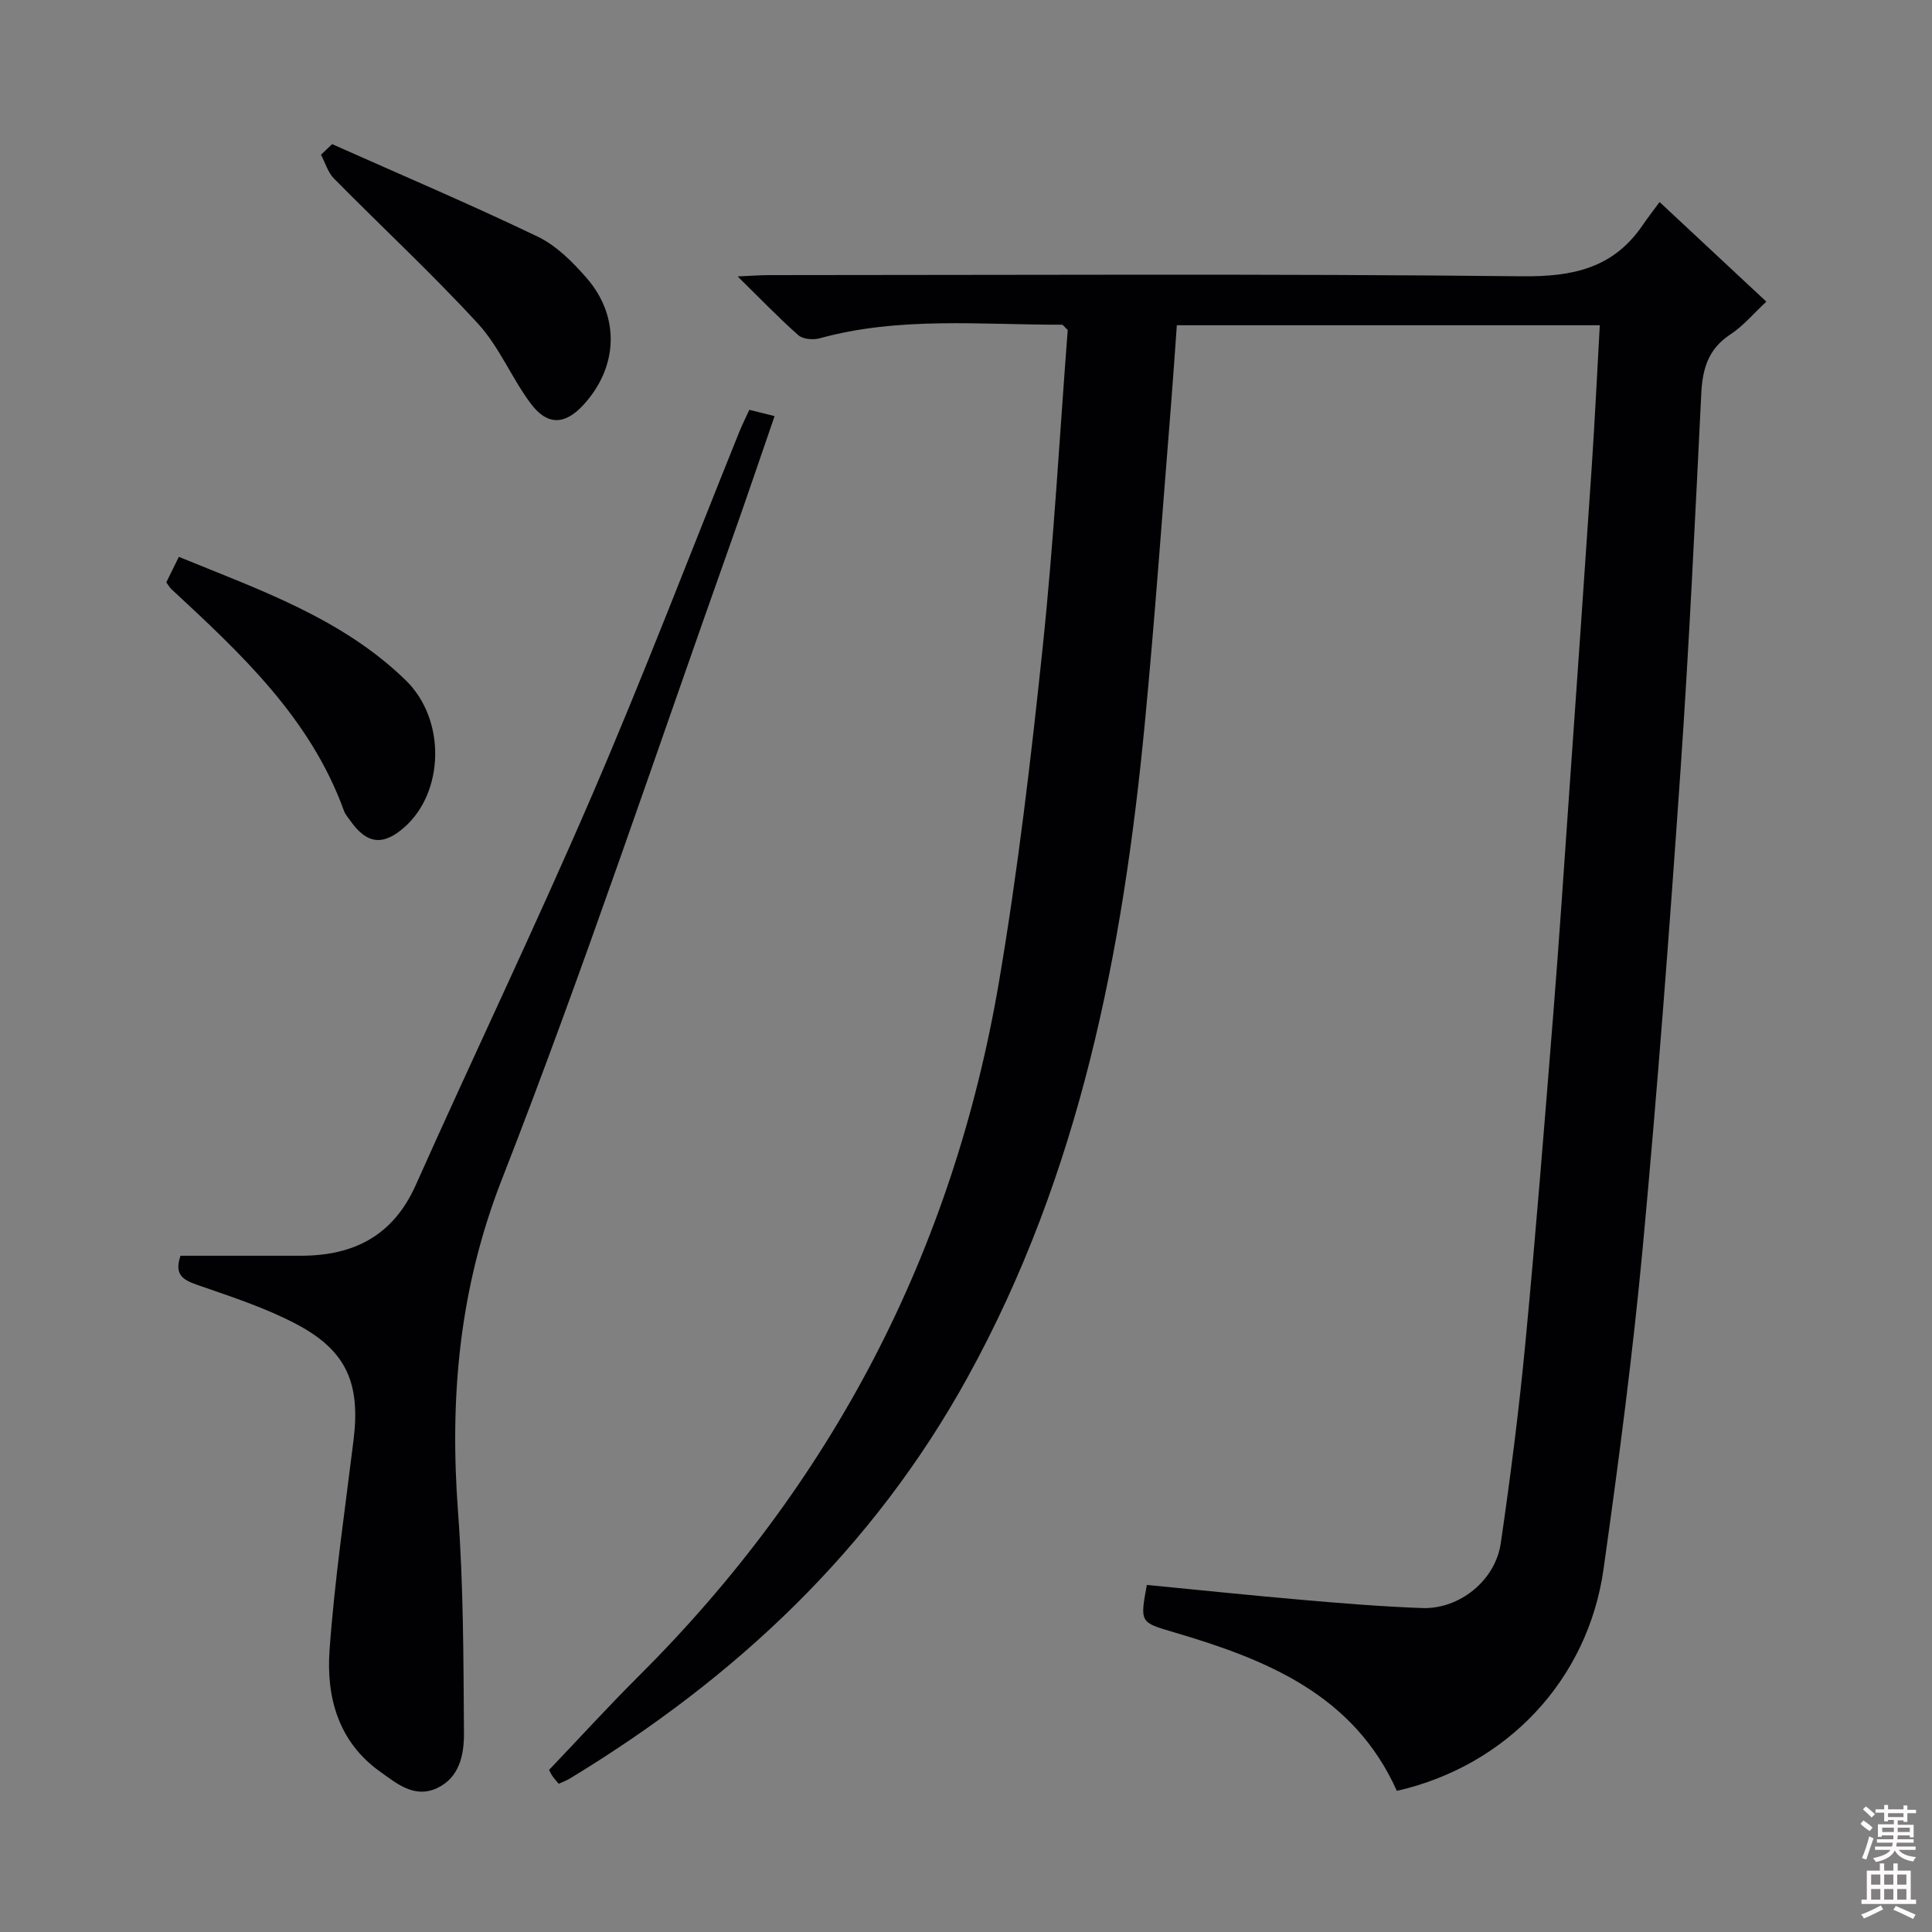 <svg enable-background="new 0 0 400 400" viewBox="0 0 400 400" xmlns="http://www.w3.org/2000/svg"><rect x="0" y="0" width="400" height="400" fill="#808080" stroke="none"/><g fill="#010103"><path d="m343.6 41.83c8.02 7.48 14.94 13.94 22.1 20.62-2.59 2.41-4.75 5.02-7.46 6.8-4.57 2.99-5.76 7.11-6.01 12.24-1.29 26.07-2.51 52.15-4.31 78.19-2.27 32.83-4.74 65.65-7.79 98.41-2.08 22.31-5.01 44.56-8.13 66.75-3.24 23.03-20.11 40.79-42.8 45.94-8.93-19.94-27-27.21-46.2-32.85-6.98-2.05-6.99-1.99-5.56-9.79 10.7 1.04 21.4 2.16 32.12 3.09 8.28.72 16.57 1.4 24.87 1.7 7.72.28 15.16-5.68 16.29-13.43 2.01-13.8 3.78-27.64 5.1-41.52 2.16-22.66 3.95-45.35 5.77-68.04 1.23-15.41 2.25-30.85 3.33-46.27 1.57-22.38 3.14-44.76 4.64-67.15.64-9.6 1.1-19.22 1.66-29.18-29.29 0-58.21 0-87.57 0-.4 5.53-.77 11.13-1.22 16.72-1.77 21.87-3.3 43.76-5.4 65.6-4.53 47.26-13.41 93.3-36.75 135.59-19.64 35.59-47.99 62.16-82.32 82.99-.69.42-1.46.69-2.29 1.07-.52-.63-.97-1.11-1.33-1.65-.36-.55-.63-1.16-.66-1.22 6.25-6.55 12.17-13.05 18.39-19.25 40.29-40.07 65.3-88.17 74.79-144.09 3.88-22.89 6.6-46.01 9.02-69.11 2.3-21.97 3.52-44.05 5.18-65.68-.73-.67-.97-1.08-1.21-1.08-16.76.03-33.62-1.74-50.14 2.81-1.35.37-3.46.2-4.41-.63-4.08-3.6-7.86-7.54-12.58-12.18 2.94-.13 4.68-.27 6.42-.27 51.99-.01 103.98-.31 155.96.24 10.47.11 18.82-1.63 24.91-10.46 1.03-1.53 2.16-2.97 3.59-4.91z"/><path d="m37.37 259.99c8.44 0 16.7.01 24.97 0 10.9-.02 19.05-4.13 23.74-14.64 12.04-26.98 24.83-53.63 36.52-80.76 10.71-24.85 20.36-50.14 30.49-75.24.56-1.38 1.23-2.71 2.05-4.5 1.55.39 3.08.76 5.23 1.3-3.06 8.85-5.94 17.43-8.98 25.95-15.68 44.09-30.47 88.53-47.49 132.1-8.86 22.66-10.83 45.17-9.07 68.83 1.13 15.2 1.12 30.5 1.23 45.76.03 4.42-.87 9.25-5.62 11.44-4.69 2.16-8.35-1.01-11.79-3.46-8.6-6.15-11.12-15.39-10.42-25.11 1.04-14.55 3.19-29.03 4.97-43.53 1.44-11.69-1.43-18.48-11.77-23.95-6.39-3.38-13.39-5.66-20.25-8.04-3.03-1.06-5.24-1.97-3.81-6.15z"/><path d="m34.43 120.57c.76-1.54 1.54-3.14 2.6-5.28 16.76 6.86 33.79 12.73 46.96 25.54 8.41 8.18 7.98 23.16-.26 30.44-4.42 3.9-7.77 3.51-11.18-1.32-.48-.68-1.07-1.33-1.34-2.09-6.94-19.18-21.33-32.54-35.74-45.9-.35-.33-.59-.78-1.04-1.39z"/><path d="m68.76 29.84c14.2 6.33 28.51 12.41 42.52 19.13 3.9 1.87 7.3 5.28 10.2 8.62 6.96 8.02 6.48 18.45-.71 26.26-3.77 4.1-7.41 4.32-10.84-.24-3.98-5.29-6.53-11.76-10.95-16.58-9.54-10.39-19.91-20-29.82-30.05-1.27-1.28-1.82-3.27-2.7-4.94.76-.73 1.53-1.47 2.3-2.2z"/></g><path d="m385.2 377.6.6-.7c.6.4 1.3.9 1.9 1.5l-.6.7c-.8-.5-1.4-1-1.9-1.5zm.3 7.1c.6-1.4 1.1-2.9 1.5-4.5.3.1.6.3.9.4-.5 1.4-1 2.9-1.5 4.4zm.2-10.1.6-.6c.7.5 1.3 1.1 1.9 1.6l-.7.7c-.6-.6-1.2-1.2-1.8-1.7zm8.4-.8h.8v.9h1.8v.7h-1.8v1.8h-.8v-.3h-1.2v.9h3.3v2.6h-.8v-.4h-2.5c0 .3 0 .6-.1.8h3.4v.7h-3.5c0 .3-.1.6-.1.8h4v.7h-3.5c.7.9 1.9 1.3 3.6 1.5-.2.2-.4.5-.6.9-1.9-.3-3.2-1.1-3.8-2.3-.5 1.1-1.8 2-3.9 2.4-.2-.3-.4-.5-.6-.8 1.9-.4 3.1-.9 3.6-1.7h-3.2v-.7h3.5c.1-.2.1-.5.2-.8h-3.3v-.7h3.4c0-.2 0-.5 0-.8h-2.4v.3h-.8v-2.6h3.3v-.9h-1.2v.3h-.8v-1.8h-1.8v-.7h1.8v-.9h.8v.9h3.2zm-4.4 5.5h2.4c0-.3 0-.6 0-.9h-2.4zm1.2-3.1h3.2v-.8h-3.2zm4.4 2.2h-2.4v.9h2.5v-.9z" fill="#fcfafa"/><path d="m389.2 385.8h.9v1.5h1.9v-1.5h.9v1.5h2.7v6h1.1v.9h-11.3v-.9h1.1v-6h2.7zm.2 8.7.5.8c-1.2.6-2.5 1.3-4 1.9-.2-.3-.3-.6-.6-.8 1.6-.6 3-1.3 4.1-1.9zm-2-4.3h1.9v-2.1h-1.9zm0 3.1h1.9v-2.2h-1.9zm2.7-3.1h1.9v-2.1h-1.9zm0 3.1h1.9v-2.2h-1.9zm2.4 1.3c1.4.6 2.7 1.2 4.1 1.8l-.5.9c-1.5-.7-2.8-1.4-4.1-1.9zm2.2-6.5h-1.9v2.1h1.9zm-1.9 5.2h1.9v-2.2h-1.9z" fill="#fcfafa"/></svg>